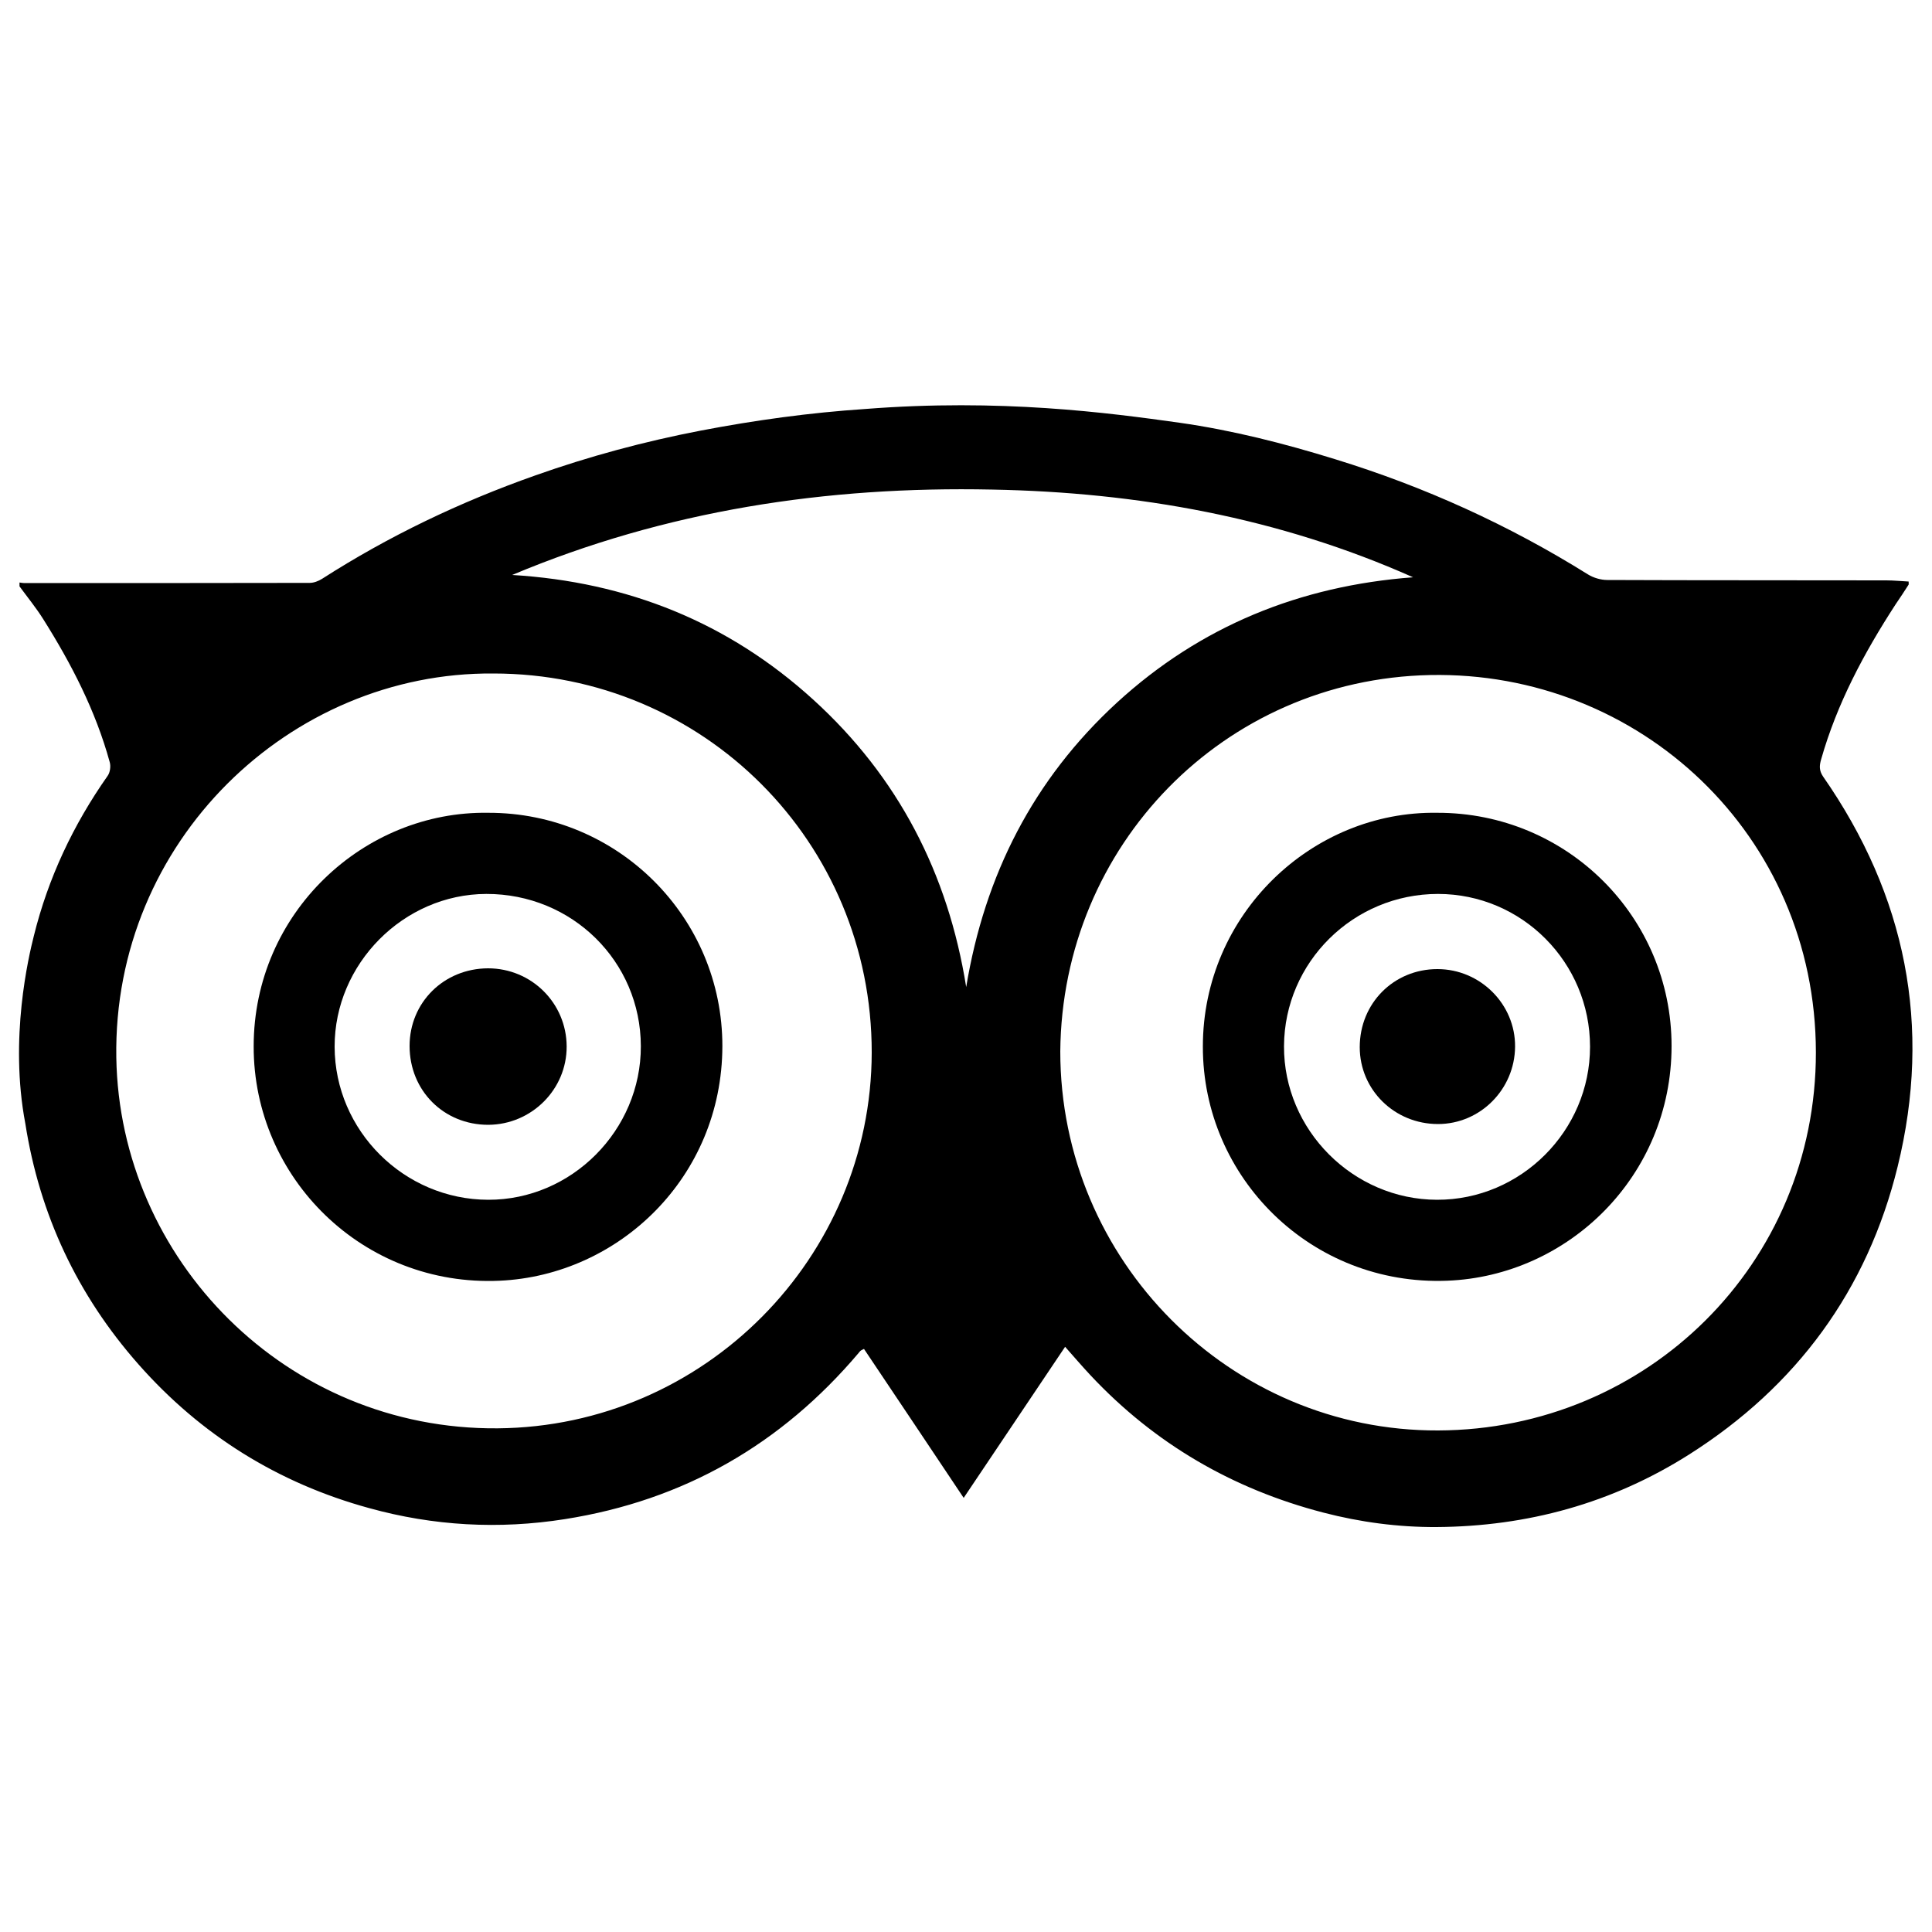 <?xml version="1.0" encoding="utf-8"?>
<!-- Svg Vector Icons : http://www.onlinewebfonts.com/icon -->
<!DOCTYPE svg PUBLIC "-//W3C//DTD SVG 1.1//EN" "http://www.w3.org/Graphics/SVG/1.1/DTD/svg11.dtd">
<svg version="1.1" xmlns="http://www.w3.org/2000/svg" xmlns:xlink="http://www.w3.org/1999/xlink" x="0px" y="0px" viewBox="0 0 1000 1000" enable-background="new 0 0 1000 1000" xml:space="preserve">
<g><g><g><path d="M610.5,218.8c27.4,3.9,54.1,10.7,80.6,18.9c46.2,14.2,89.8,34,130.8,59.6c2.9,1.8,6.7,2.9,10,2.9c48.2,0.2,96.3,0.1,144.4,0.2c3.9,0,7.7,0.4,11.6,0.6c0,0.9,0.1,1.3,0,1.6c-2.2,3.5-4.5,6.9-6.8,10.3c-16.3,25.1-30.3,51.3-38.5,80.2c-0.9,3.1-1.1,5.7,1,8.8c42.9,61.6,56.5,129.2,38.6,202c-15.7,63.9-52.3,113.7-108,149c-39.8,25.2-83.7,37.2-130.7,37.5c-19.7,0.1-39.4-2.5-58.6-7.5c-46.9-12.2-87.2-35.6-120.4-71c-4.4-4.7-8.5-9.5-13.2-14.8c-17.5,26.1-34.8,51.9-52.5,78.2c-17.6-26.3-34.6-51.8-51.6-77.1c-1.2,0.6-1.5,0.7-1.7,0.9c-0.4,0.3-0.7,0.7-1,1.1c-40.1,47.4-90.6,76.4-152.1,86.1c-34.2,5.4-68.1,3.5-101.3-5.7c-47.1-12.9-87.1-37.8-119.4-74.4c-31.6-35.8-51.2-77.4-58.6-124.7c-8.4-44.1,1.8-86.7,4.4-97c7.4-30,20.4-57.6,38.2-82.9c1.3-1.8,1.7-5,1.1-7.1c-7.3-26.6-19.8-50.8-34.4-74c-3.7-5.9-8.2-11.4-12.3-17c0-0.6,0-1.3,0-2c0.8,0.1,1.6,0.3,2.4,0.3c49.3,0,98.5,0,147.8-0.1c2.1,0,4.5-0.9,6.4-2.1c34.6-22.2,71.5-39.8,110.3-53.5c27.9-9.9,56.5-17.6,85.6-23.2c28.2-5.4,56.5-9.3,85.1-11.2C517.7,206.2,573.4,213.6,610.5,218.8z M548.8,544.2c0,108.2,87.8,196.6,195.6,196.2C852.6,740,940,654.1,939.9,544.7c-0.1-112.7-91.5-197.5-199.7-195.3C633.4,351.6,549.7,437.7,548.8,544.2z M255.4,348.6c-105.3-0.9-197,86.9-195.2,198.8c1.7,104.3,87.7,192.8,197.4,191.9c107.2-0.9,193.4-88.5,193.6-194.5C451.3,435.9,364.1,348.6,255.4,348.6z M265.1,297.6c59.5,3.6,111.7,24.4,155.8,64.5c44,40,69.8,90,79.2,148.8c9.6-58.1,34.8-107.5,78-147.2c43.3-39.7,94.8-60.5,153.3-64.9c-69.4-30.9-142.6-44-217.9-45.4C427.8,251.6,344.6,264.2,265.1,297.6z"/><path d="M744,420.7c67-0.1,121.2,53.8,121.2,120.7c0,67.2-53.3,119.1-116.2,121.5c-70.2,2.7-126.5-53.3-126.4-121.2C622.6,473.1,679.2,419.6,744,420.7z M823,541.8c0-43.7-35.3-79.1-78.7-79.1c-43.8,0-79.5,35.3-79.7,78.8c-0.2,43.3,35.7,79.4,79.2,79.5C787.2,621.1,823,585.3,823,541.8z"/><path d="M252.8,420.7c66.9-0.1,121.2,54,121.1,120.9c-0.2,67.7-53.5,118.5-115.3,121.3c-70.5,3.2-127.4-53-127.3-121.3C131.3,472.5,188.3,419.6,252.8,420.7z M331.7,541.5c-0.1-43.9-35.6-78.9-80-78.8c-42.8,0.1-78.6,36.2-78.5,79.1c0.1,43.4,35.9,79.1,79.5,79.2C295.9,621.1,331.8,585,331.7,541.5z"/><path d="M744,501.6c22.2,0,40.4,18.2,40.2,40.2c-0.2,22.1-18.1,40-39.9,40c-22.5,0-40.5-17.7-40.5-39.8C703.8,519.3,721.4,501.6,744,501.6z"/><path d="M252.6,501.2c22.5,0,40.6,18,40.7,40.4c0.1,22.3-18.2,40.5-40.6,40.6c-23,0-40.7-17.7-40.7-40.8C212,518.9,229.7,501.3,252.6,501.2z"/></g></g><g></g><g></g><g></g><g></g><g></g><g></g><g></g><g></g><g></g><g></g><g></g><g></g><g></g><g></g><g></g></g>
</svg>